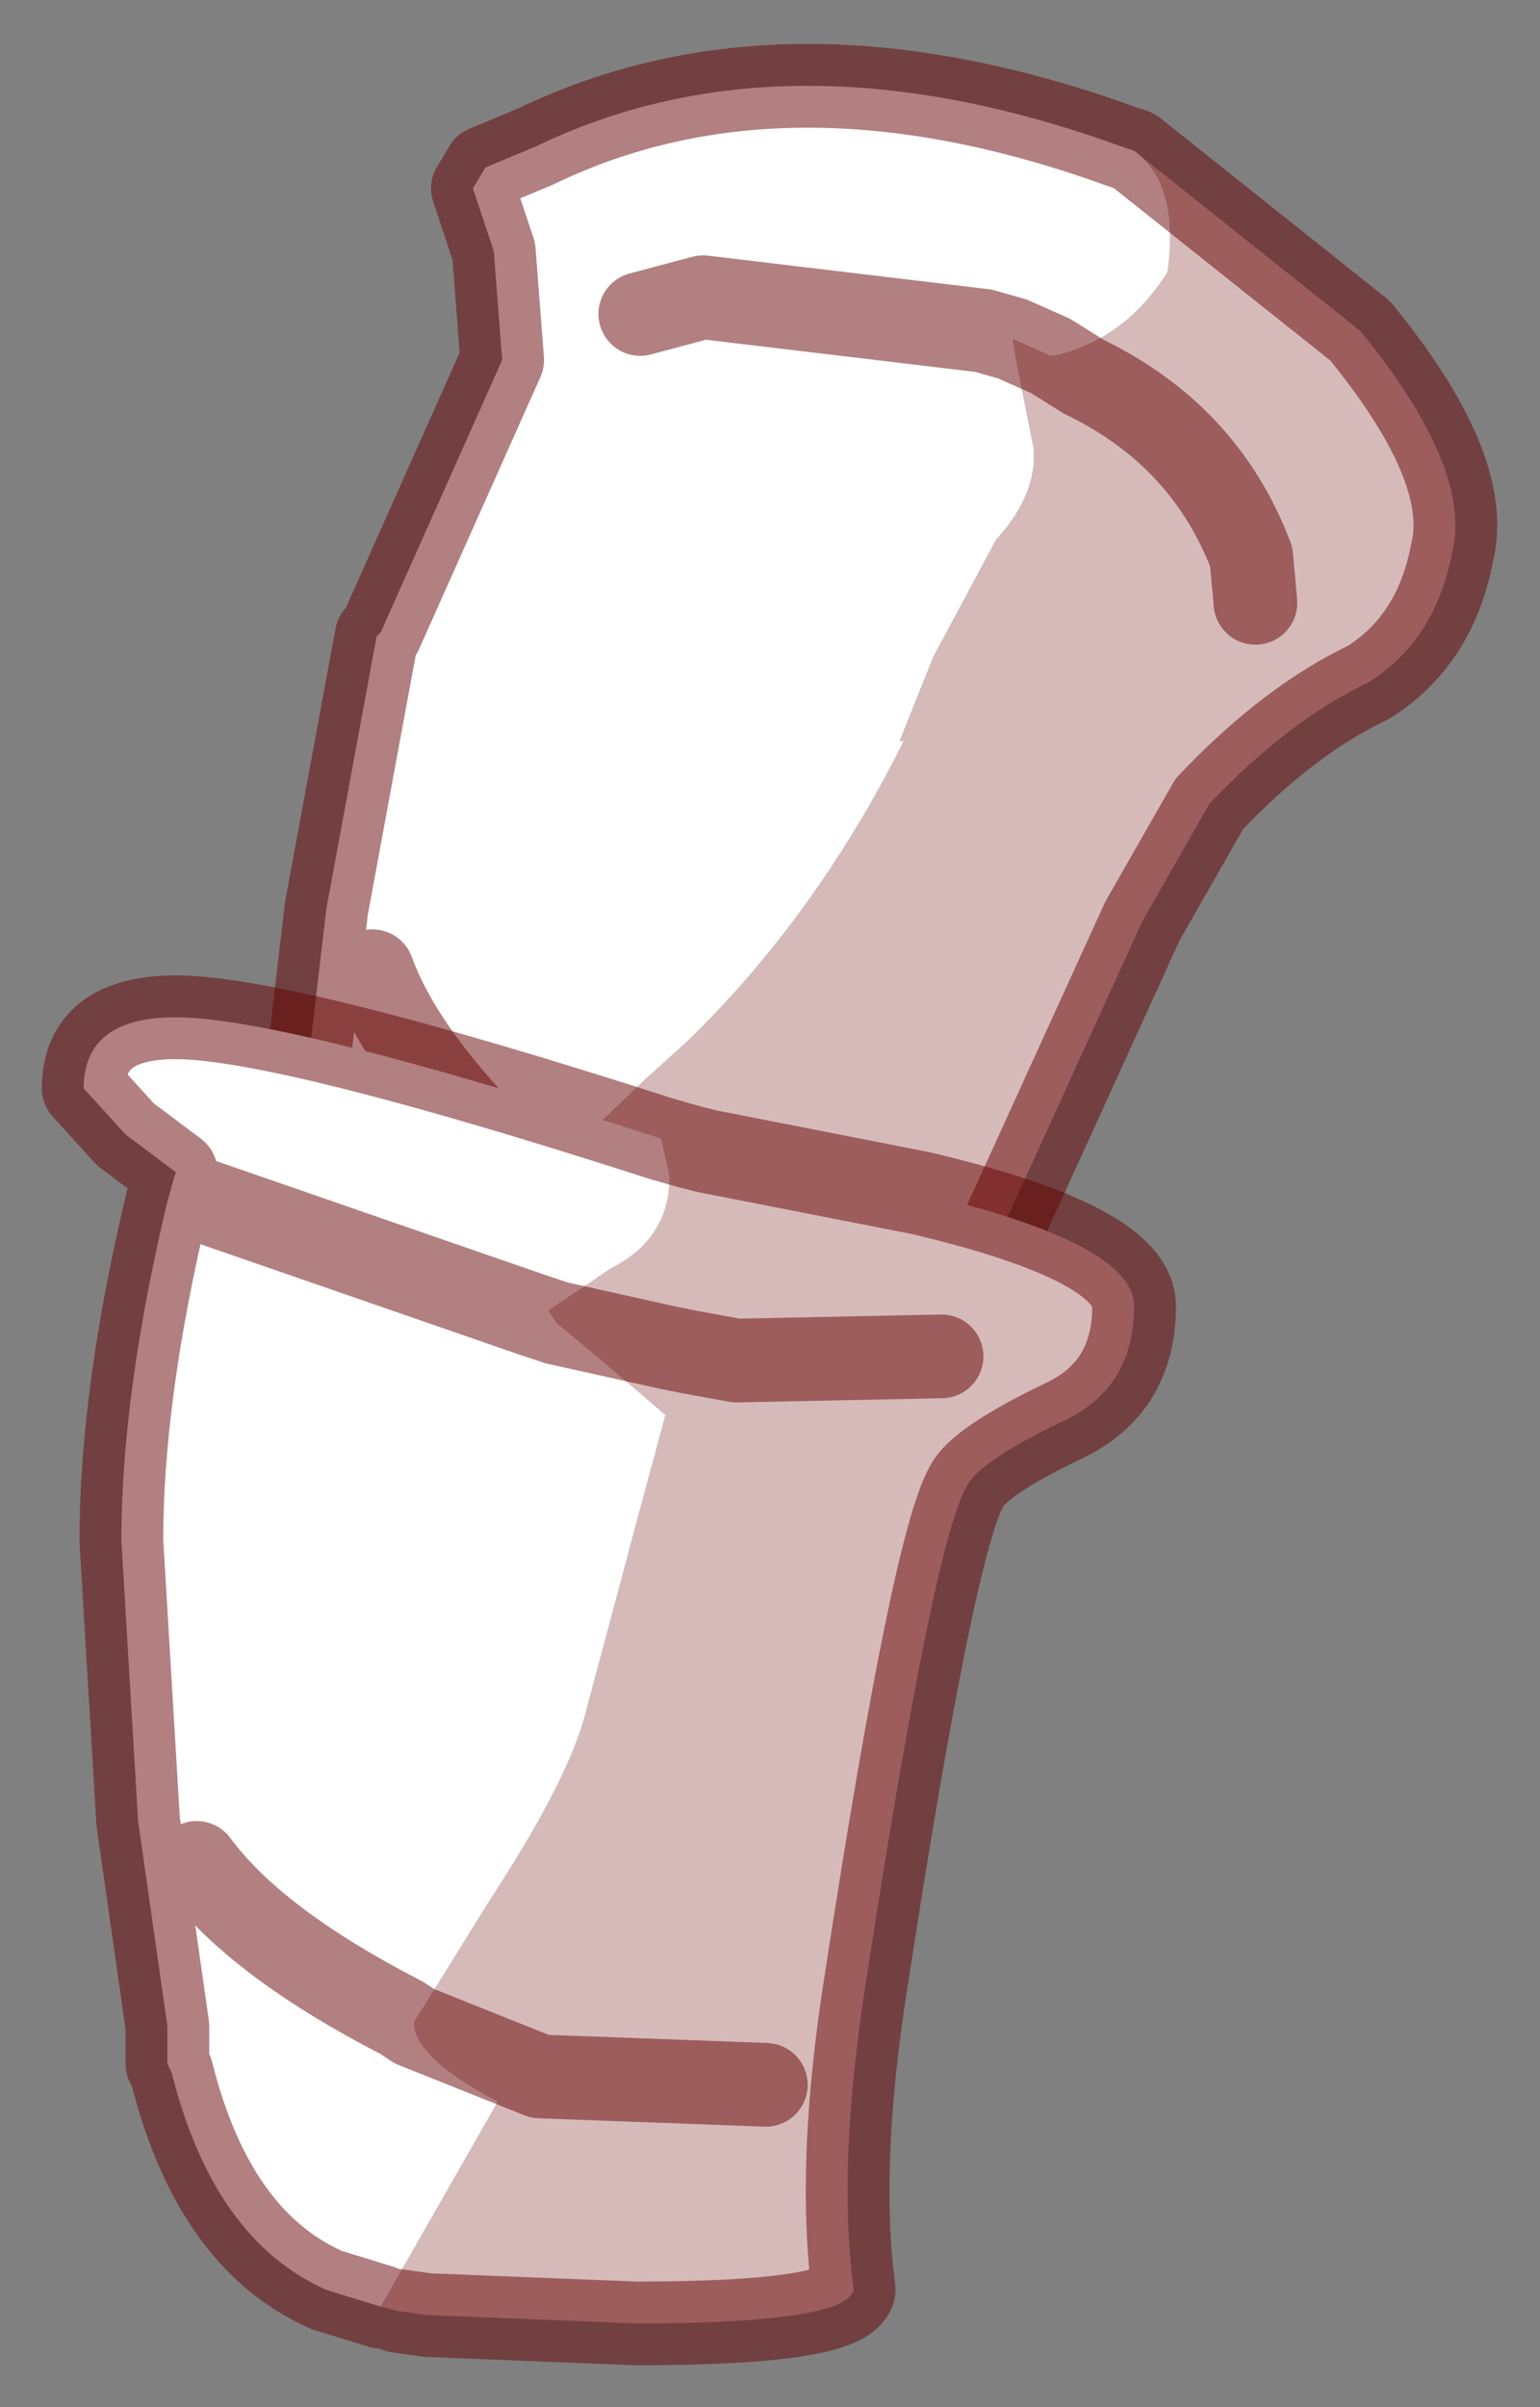 <?xml version="1.0" encoding="UTF-8" standalone="no"?>
<svg xmlns:xlink="http://www.w3.org/1999/xlink" height="28.75px" width="18.4px" xmlns="http://www.w3.org/2000/svg">
  <rect width="100%" height="100%" fill="#808080" stroke="none"/>
  <g transform="matrix(1.0, 0.0, 0.0, 1.0, 7.3, 17.3)">
    <path d="M4.8 -13.25 L4.45 -13.35 1.1 -13.75 0.35 -13.55 1.1 -13.75 4.45 -13.35 4.8 -13.25 4.85 -12.95 5.05 -11.95 Q5.1 -11.4 4.6 -10.85 L3.85 -9.45 3.45 -8.45 3.5 -8.45 Q2.45 -6.35 0.9 -4.85 L0.4 -4.4 -0.85 -3.2 -0.9 -3.15 Q-0.95 -2.75 -0.15 -2.05 L-1.25 -0.9 -2.1 -0.05 -2.65 -0.4 Q-3.8 -1.35 -3.8 -3.45 L-3.8 -3.5 -3.7 -3.9 -3.4 -6.45 -2.8 -9.7 -2.75 -9.75 -1.3 -13.0 -1.4 -14.3 -1.65 -15.05 -1.5 -15.3 -0.9 -15.55 Q2.1 -17.0 6.1 -15.55 L6.25 -15.5 Q6.8 -15.1 6.65 -14.05 6.15 -13.25 5.3 -13.05 L5.25 -13.05 4.8 -13.25 M-2.85 -5.7 Q-2.45 -4.6 -1.0 -3.25 L-0.9 -3.15 -1.0 -3.25 Q-2.45 -4.6 -2.85 -5.7" fill="#ffffff" fill-rule="evenodd" stroke="none"/>
    <path d="M4.8 -13.25 L5.25 -13.05 5.3 -13.05 Q6.15 -13.25 6.65 -14.05 6.8 -15.1 6.25 -15.5 L8.95 -13.35 Q10.3 -11.7 10.05 -10.7 9.85 -9.65 9.05 -9.15 8.1 -8.7 7.15 -7.7 L6.35 -6.3 4.55 -2.35 Q3.65 -0.3 3.4 1.25 L0.8 0.95 -1.6 0.2 -1.9 0.1 -2.1 -0.05 -1.25 -0.9 -0.15 -2.05 Q-0.95 -2.75 -0.9 -3.15 L-0.85 -3.2 0.4 -4.4 0.9 -4.85 Q2.45 -6.35 3.5 -8.45 L3.45 -8.45 3.85 -9.45 4.6 -10.85 Q5.1 -11.4 5.05 -11.95 L4.85 -12.95 4.8 -13.25 M7.7 -10.1 L7.65 -10.65 Q7.1 -12.1 5.65 -12.8 L5.25 -13.05 5.65 -12.8 Q7.1 -12.1 7.65 -10.65 L7.7 -10.1 M3.0 -1.4 Q1.65 -1.45 0.45 -2.2 L-0.9 -3.15 0.45 -2.2 Q1.65 -1.45 3.0 -1.4" fill="#d6baba" fill-rule="evenodd" stroke="none"/>
    <path d="M0.35 -13.55 L1.1 -13.75 4.45 -13.35 4.8 -13.25 5.25 -13.05 5.65 -12.8 Q7.1 -12.1 7.65 -10.65 L7.7 -10.1 M6.25 -15.5 L6.1 -15.55 Q2.1 -17.0 -0.9 -15.55 L-1.5 -15.3 -1.65 -15.05 -1.4 -14.3 -1.3 -13.0 -2.75 -9.75 -2.8 -9.7 -3.4 -6.45 -3.7 -3.9 -3.8 -3.5 -3.8 -3.45 Q-3.8 -1.35 -2.65 -0.4 L-2.1 -0.05 M-0.9 -3.15 L-1.0 -3.25 Q-2.45 -4.6 -2.85 -5.7 M-0.9 -3.15 L0.45 -2.2 Q1.65 -1.45 3.0 -1.4 M-1.9 0.1 L-1.6 0.2 0.8 0.95 3.4 1.25 Q3.65 -0.3 4.55 -2.35 L6.35 -6.3 7.15 -7.7 Q8.1 -8.7 9.05 -9.15 9.85 -9.65 10.05 -10.7 10.3 -11.7 8.95 -13.35 L6.25 -15.5" fill="none" stroke="#660000" stroke-linecap="round" stroke-linejoin="round" stroke-opacity="0.498" stroke-width="1"/>
    <path d="M0.6 -3.7 L0.7 -3.25 Q0.7 -2.5 0.0 -2.15 L-0.75 -1.65 -0.65 -1.5 -0.95 -1.6 -4.85 -2.95 -5.3 -2.95 -4.85 -2.95 -0.95 -1.6 -0.65 -1.5 -0.05 -1.0 0.65 -0.4 -0.3 3.15 Q-0.5 3.95 -1.45 5.4 L-2.35 6.85 -2.35 6.9 Q-2.3 7.3 -1.35 7.8 L-2.15 9.2 -2.75 10.25 -3.4 10.05 Q-4.75 9.45 -5.25 7.45 L-5.3 7.35 -5.3 6.9 -5.65 4.45 -5.85 1.1 Q-5.85 -0.65 -5.3 -2.95 L-5.2 -3.3 -5.8 -3.75 -6.3 -4.3 Q-6.3 -5.15 -5.2 -5.15 -3.9 -5.15 0.6 -3.7 M-4.95 4.95 Q-4.25 5.9 -2.5 6.8 L-2.35 6.9 -2.5 6.8 Q-4.25 5.9 -4.95 4.95" fill="#ffffff" fill-rule="evenodd" stroke="none"/>
    <path d="M3.95 -1.1 L1.5 -1.05 0.95 -1.15 0.7 -1.2 -0.65 -1.5 0.7 -1.2 0.95 -1.15 1.5 -1.05 3.95 -1.1 M-0.65 -1.5 L-0.75 -1.65 0.0 -2.15 Q0.7 -2.5 0.7 -3.25 L0.6 -3.7 0.95 -3.6 1.15 -3.55 3.7 -3.05 Q6.25 -2.45 6.25 -1.7 6.25 -0.75 5.45 -0.35 4.4 0.15 4.25 0.45 3.85 1.15 3.05 6.35 2.7 8.55 2.9 10.05 2.8 10.45 0.3 10.45 L-2.2 10.35 -2.55 10.3 -2.75 10.25 -2.15 9.2 -1.35 7.8 Q-2.3 7.3 -2.35 6.9 L-2.35 6.85 -1.45 5.4 Q-0.5 3.95 -0.3 3.15 L0.65 -0.4 -0.05 -1.0 -0.65 -1.5 M1.85 7.6 L-0.85 7.5 -2.35 6.9 -0.85 7.5 1.85 7.6" fill="#d6baba" fill-rule="evenodd" stroke="none"/>
    <path d="M-0.65 -1.5 L0.7 -1.2 0.95 -1.15 1.5 -1.05 3.95 -1.1 M-0.65 -1.5 L-0.95 -1.6 -4.85 -2.95 -5.3 -2.95 Q-5.85 -0.65 -5.85 1.1 L-5.65 4.45 -5.3 6.9 -5.3 7.35 -5.25 7.45 Q-4.75 9.45 -3.4 10.05 L-2.75 10.25 M-2.35 6.9 L-2.5 6.8 Q-4.25 5.9 -4.95 4.95 M0.6 -3.7 L0.95 -3.6 1.15 -3.55 3.7 -3.05 Q6.25 -2.45 6.25 -1.7 6.25 -0.75 5.45 -0.35 4.4 0.15 4.25 0.45 3.85 1.15 3.05 6.35 2.7 8.55 2.9 10.05 2.8 10.45 0.3 10.45 L-2.2 10.35 -2.55 10.3 M-5.3 -2.95 L-5.2 -3.3 -5.8 -3.75 -6.3 -4.3 Q-6.3 -5.15 -5.2 -5.15 -3.9 -5.15 0.6 -3.7 M-2.35 6.9 L-0.85 7.5 1.85 7.6" fill="none" stroke="#660000" stroke-linecap="round" stroke-linejoin="round" stroke-opacity="0.498" stroke-width="1"/>
  </g>
</svg>